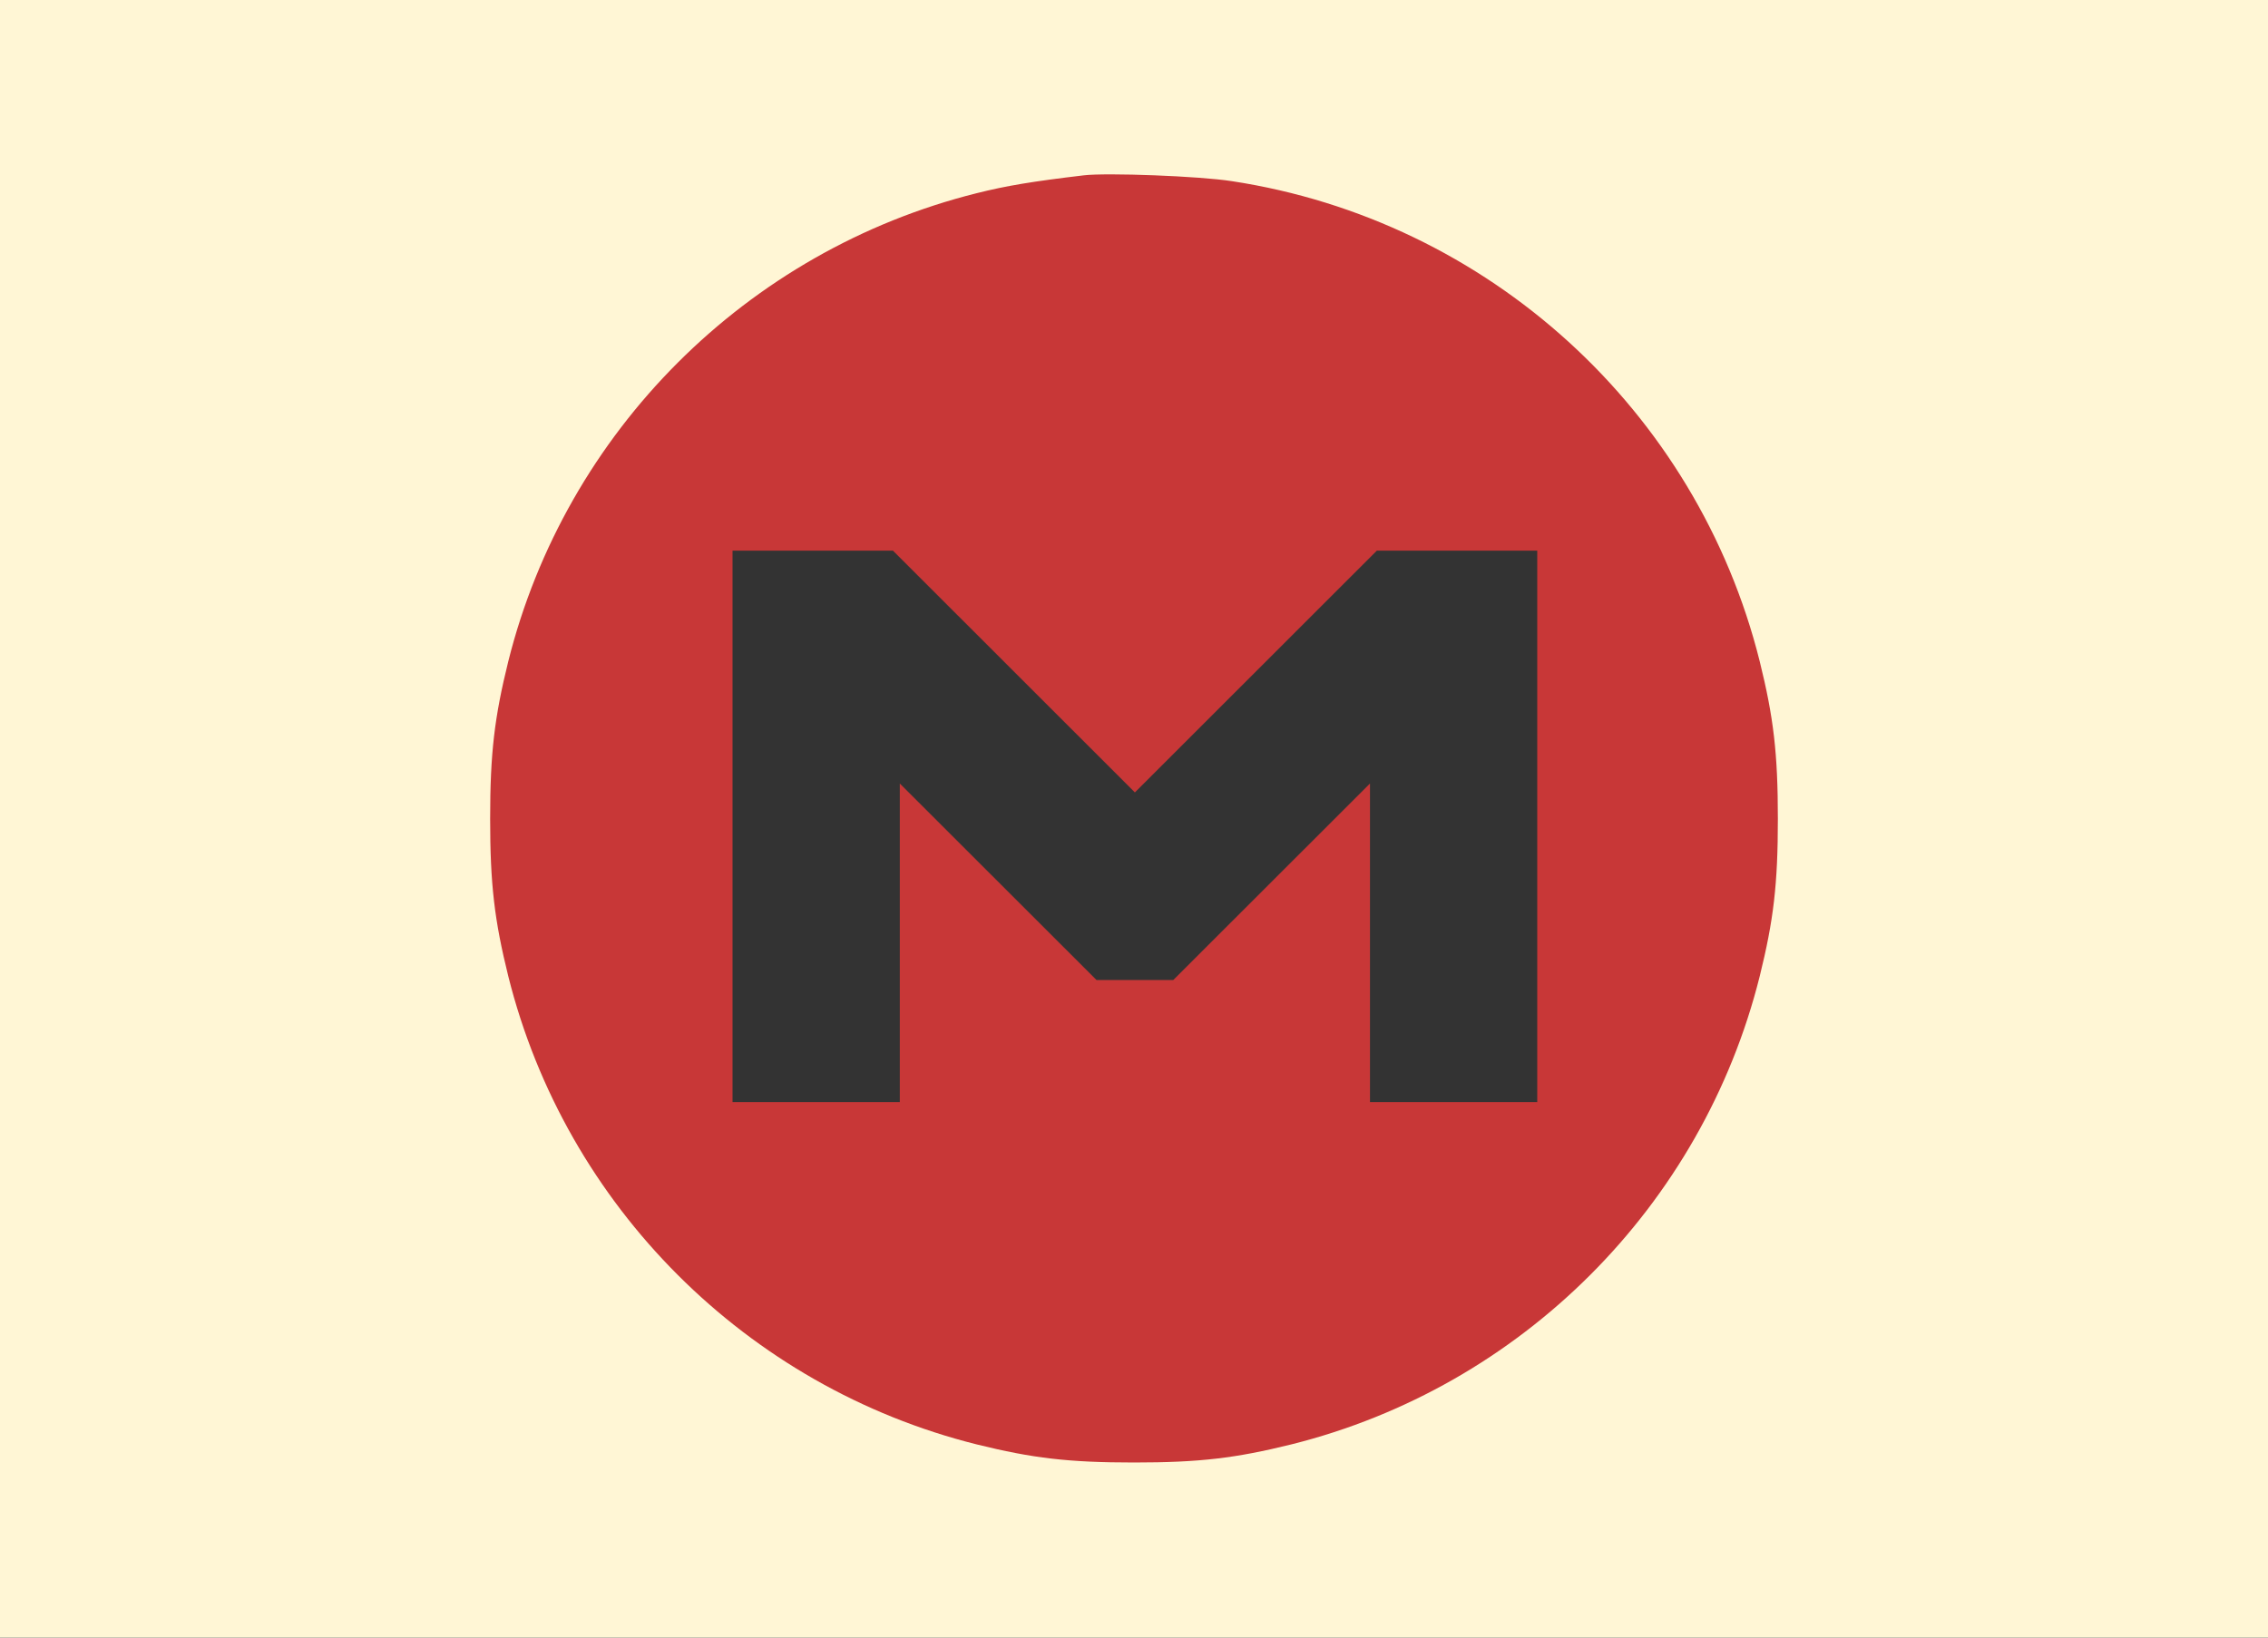 <?xml version="1.0" encoding="UTF-8" standalone="no"?>
<svg
   xmlns:dc="http://purl.org/dc/elements/1.1/"
   xmlns:cc="http://creativecommons.org/ns#"
   xmlns:rdf="http://www.w3.org/1999/02/22-rdf-syntax-ns#"
   xmlns:svg="http://www.w3.org/2000/svg"
   xmlns="http://www.w3.org/2000/svg"
   xmlns:sodipodi="http://sodipodi.sourceforge.net/DTD/sodipodi-0.dtd"
   xmlns:inkscape="http://www.inkscape.org/namespaces/inkscape"
   version="1.0"
   width="900pt"
   height="650pt"
   viewBox="0 0 900 650"
   preserveAspectRatio="xMidYMid meet"
   id="svg2"
   inkscape:version="0.91 r13725"
   sodipodi:docname="mega.svg"
   inkscape:export-filename="/home/yromero/ownCloud/UNLaM/Proyecto final/lab/files/portal/index_files/mega.png"
   inkscape:export-xdpi="89"
   inkscape:export-ydpi="89">
  <rect x="0" y="0" width="900" height="650" fill="#333333" stroke="none"/>
  <defs
     id="defs14" />
  <sodipodi:namedview
     pagecolor="#ffffff"
     bordercolor="#666666"
     borderopacity="1"
     objecttolerance="10"
     gridtolerance="10"
     guidetolerance="10"
     inkscape:pageopacity="0"
     inkscape:pageshadow="2"
     inkscape:window-width="1920"
     inkscape:window-height="1016"
     id="namedview12"
     showgrid="false"
     inkscape:zoom="0.58092308"
     inkscape:cx="667.11911"
     inkscape:cy="387.92121"
     inkscape:window-x="0"
     inkscape:window-y="27"
     inkscape:window-maximized="1"
     inkscape:current-layer="svg2" />
  <path
     style="fill:#c83737"
     d="m 432.414,596.031 c -74.095,-8.638 -124.174,-31.642 -171.406,-78.736 -46.122,-45.987 -70.899,-99.348 -78.106,-168.209 -2.458,-23.489 -0.578,-50.334 5.496,-78.486 18.456,-85.535 79.787,-158.22 161.069,-190.886 25.67,-10.317 44.417,-14.926 75.323,-18.521 23.804,-2.769 27.324,-2.768 51.128,0.001 66.962,7.791 118.139,32.015 163.782,77.525 73.247,73.033 97.897,179.767 64.016,277.192 -21.652,62.262 -66.905,115.562 -125.991,148.394 -21.596,12 -54.759,23.264 -82.988,28.186 -15.84,2.762 -51.58,4.792 -62.323,3.54 z m -75.346,-221.814 0,-63.222 39.034,39.003 39.034,39.003 15.219,0 15.219,0 39.034,-39.003 39.034,-39.003 0,63.222 0,63.222 33.188,0 33.188,0 0,-109.432 0,-109.432 -31.831,0 -31.831,0 -48.001,47.976 -48.001,47.976 -48.001,-47.976 -48.001,-47.976 -31.831,0 -31.831,0 0,109.432 0,109.432 33.188,0 33.188,0 0,-63.222 z"
     id="path3563"
     inkscape:connector-curvature="0" />
  <path
     style="fill:#fff6d5;stroke:none"
     inkscape:connector-curvature="0"
     id="path8"
     d="m 0,325 0,325 450,0 450,0 0,-325 L 900,0 450,0 0,0 0,325 Z M 488.8,71.9 c 101.8,15.5 184.6,90.9 209.5,190.6 5.5,22.2 7.2,36.5 7.2,62.5 0,26 -1.7,40.3 -7.2,62.5 -22.8,91.2 -94.6,163 -185.8,185.8 -22.2,5.5 -36.5,7.2 -62.5,7.2 -26,0 -40.3,-1.7 -62.5,-7.2 -91.2,-22.8 -163,-94.6 -185.8,-185.8 -5.5,-22.2 -7.2,-36.5 -7.2,-62.5 0,-26 1.7,-40.3 7.2,-62.5 22.8,-91.2 94.6,-163 185.8,-185.8 11.9,-3 22.3,-4.7 42.5,-7.1 9.2,-1.1 46.1,0.3 58.8,2.3 z" />
  <g
     id="Layer_2"
     transform="matrix(0.8,0,0,0.8,424.718,230.544)" />
</svg>
